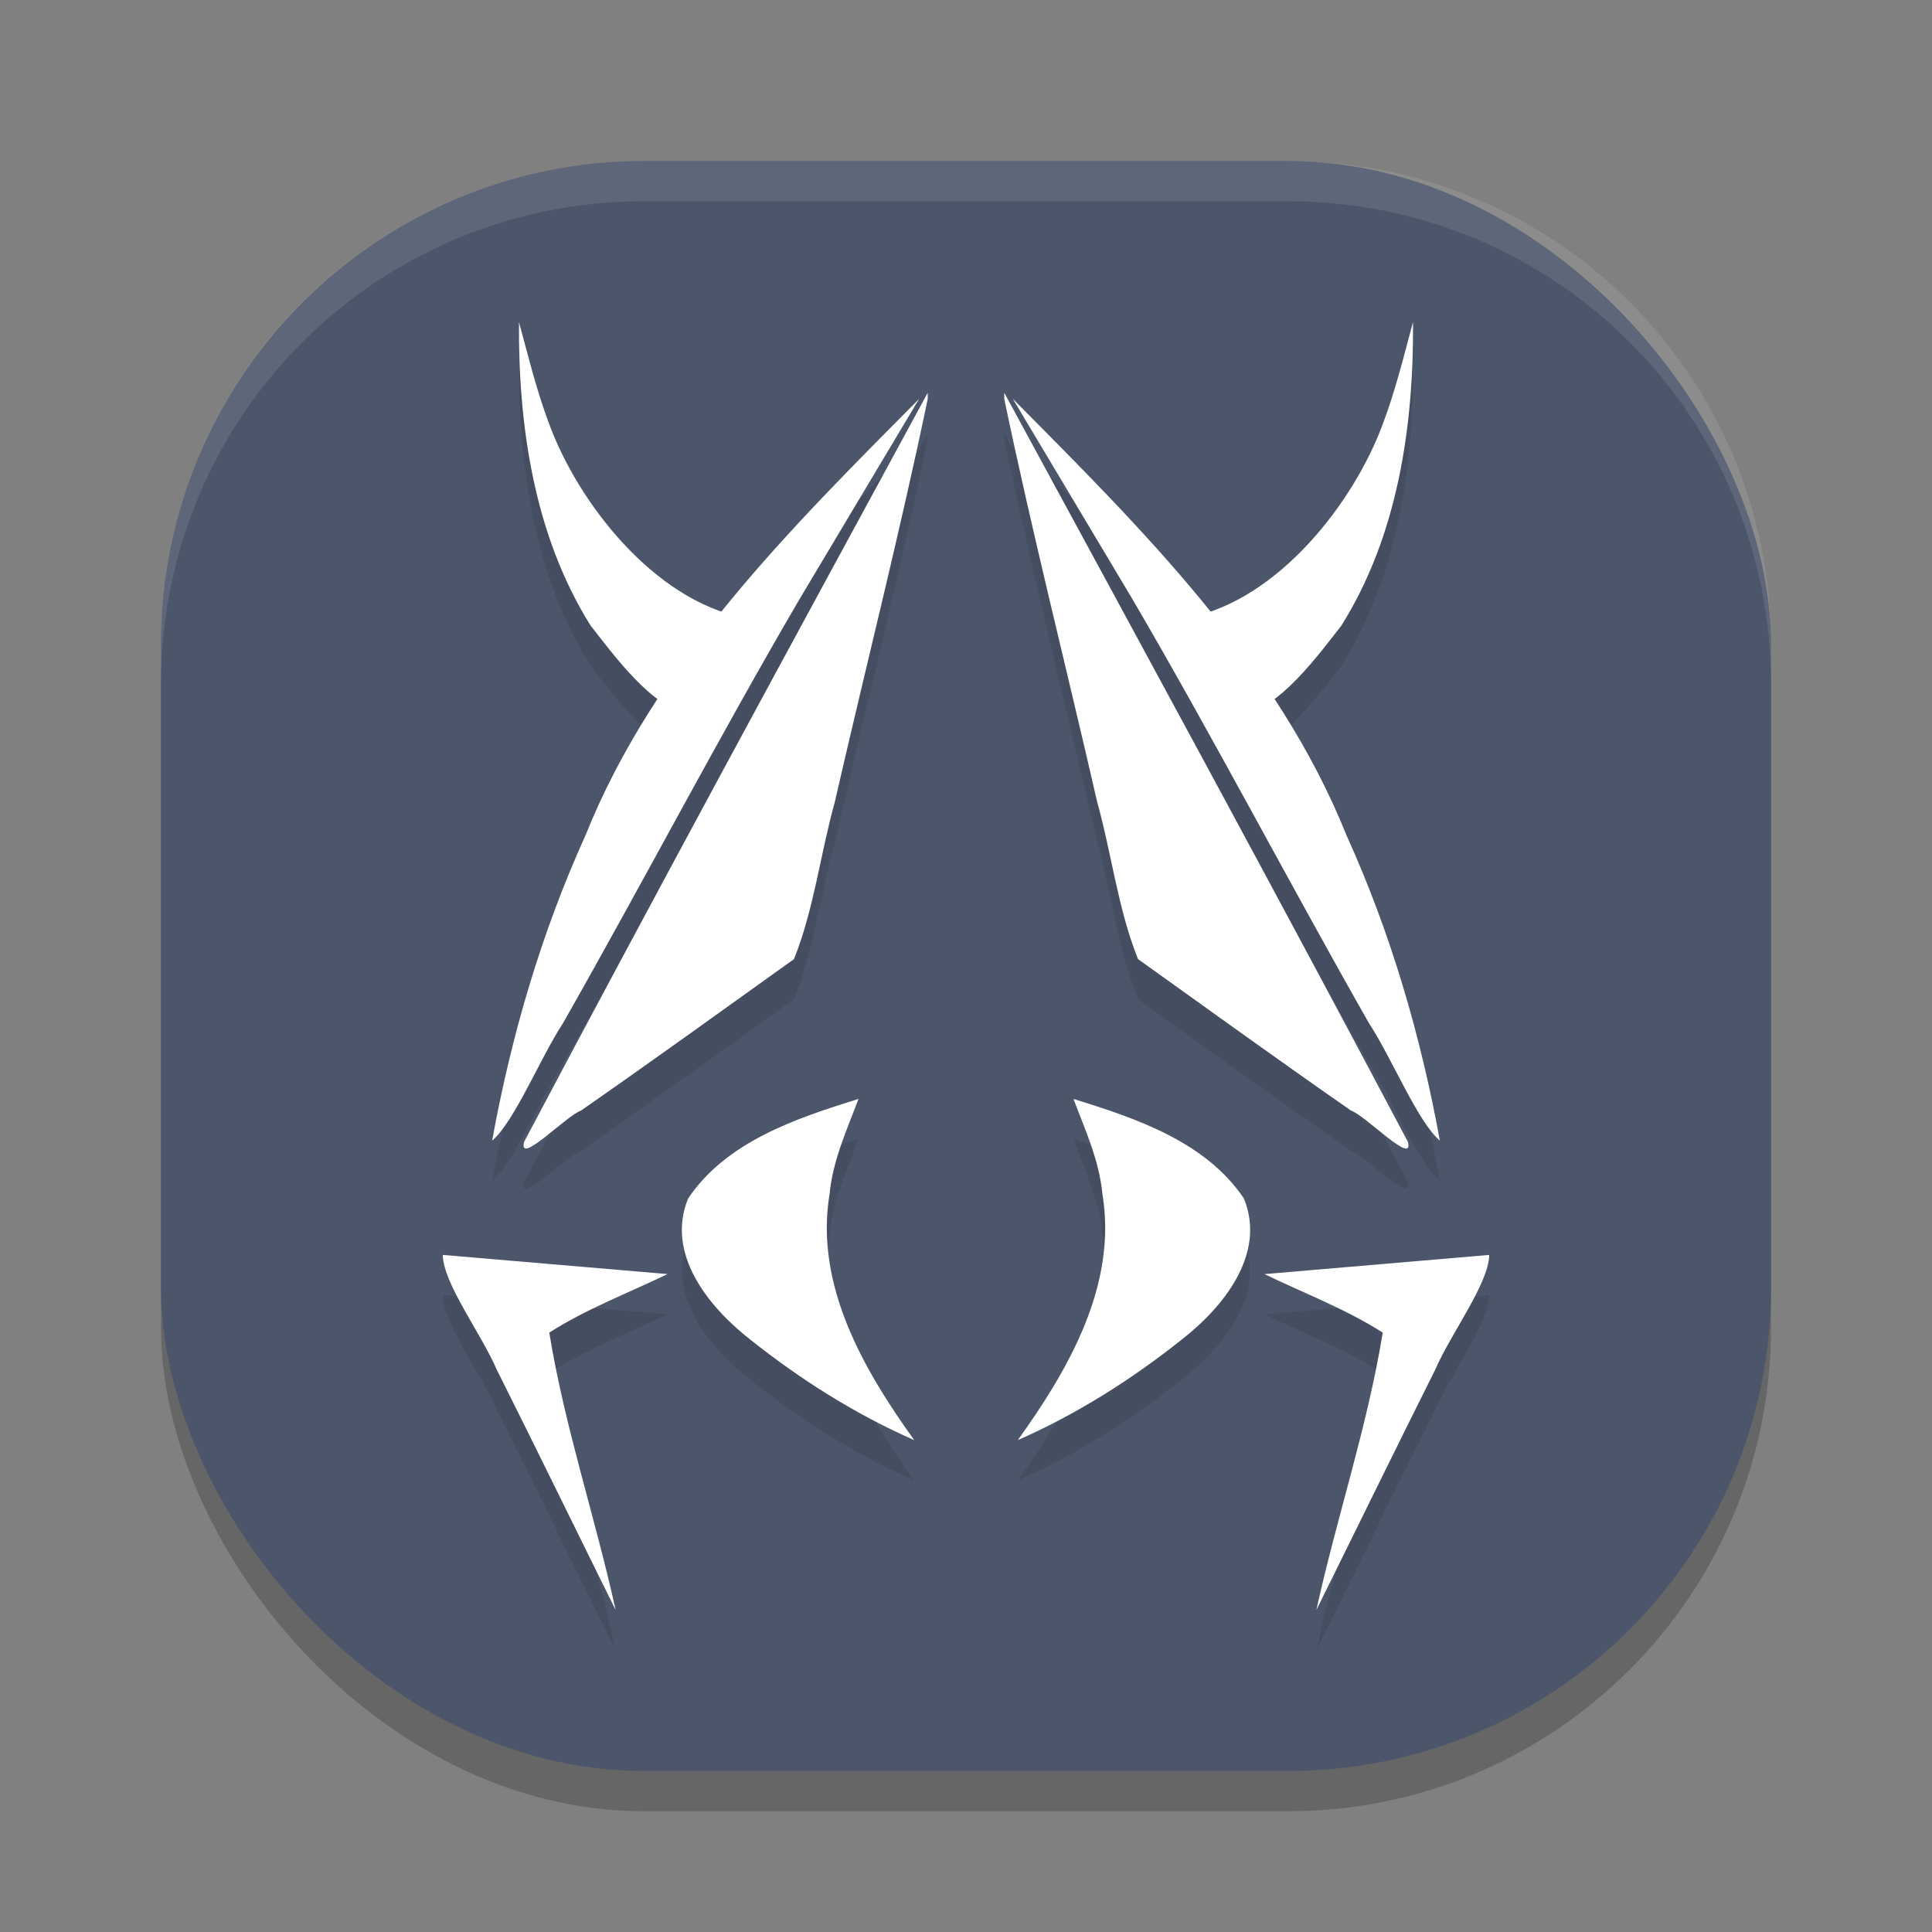 <?xml version="1.0" encoding="UTF-8" standalone="no"?>
<svg
   xmlns:dc="http://purl.org/dc/elements/1.1/"
   xmlns:cc="http://creativecommons.org/ns#"
   xmlns:rdf="http://www.w3.org/1999/02/22-rdf-syntax-ns#"
   xmlns:svg="http://www.w3.org/2000/svg"
   xmlns="http://www.w3.org/2000/svg"
   xmlns:sodipodi="http://sodipodi.sourceforge.net/DTD/sodipodi-0.dtd"
   xmlns:inkscape="http://www.inkscape.org/namespaces/inkscape"
   width="48"
   height="48"
   version="1"
   id="svg30"
   sodipodi:docname="ant-downloader.svg"
   inkscape:version="0.92.5 (2060ec1f9f, 2020-04-08)">
  <rect width="100%" height="100%" fill="#808080" stroke="none"/>
  <defs
     id="defs34" />
  <sodipodi:namedview
     pagecolor="#ffffff"
     bordercolor="#666666"
     borderopacity="1"
     objecttolerance="10"
     gridtolerance="10"
     guidetolerance="10"
     inkscape:pageopacity="0"
     inkscape:pageshadow="2"
     inkscape:window-width="783"
     inkscape:window-height="480"
     id="namedview32"
     showgrid="false"
     inkscape:zoom="4.9166667"
     inkscape:cx="24"
     inkscape:cy="24"
     inkscape:window-x="0"
     inkscape:window-y="28"
     inkscape:window-maximized="0"
     inkscape:current-layer="svg30" />
  <rect
     style="opacity:0.2"
     width="40"
     height="40"
     x="4"
     y="5"
     rx="12"
     ry="12"
     id="rect2" />
  <rect
     style="fill:#4c566a;fill-opacity:1"
     width="40"
     height="40"
     x="4"
     y="4"
     rx="12"
     ry="12"
     id="rect4" />
  <path
     style="opacity:0.1"
     d="m 12.895,9 c -0.019,2.593 0.379,5.312 1.781,7.547 0.381,0.482 1.012,1.341 1.668,1.822 -0.698,1.067 -1.315,2.186 -1.797,3.387 -1.096,2.416 -1.845,4.977 -2.318,7.582 0.555,-0.471 1.19,-2.05 1.764,-2.924 1.989,-3.498 3.849,-7.069 5.881,-10.541 0.987,-1.656 1.976,-3.311 2.965,-4.965 -1.677,1.692 -3.391,3.409 -4.896,5.273 -1.996,-0.686 -3.644,-2.857 -4.307,-4.674 C 13.328,10.69 13.122,9.841 12.895,9 Z m 22.211,0 c -0.227,0.841 -0.433,1.69 -0.74,2.508 -0.662,1.817 -2.311,3.988 -4.307,4.674 -1.505,-1.865 -3.22,-3.582 -4.896,-5.273 0.989,1.654 1.978,3.309 2.965,4.965 2.032,3.472 3.892,7.043 5.881,10.541 0.574,0.874 1.209,2.452 1.764,2.924 -0.473,-2.605 -1.222,-5.166 -2.318,-7.582 -0.481,-1.201 -1.099,-2.32 -1.797,-3.387 0.656,-0.482 1.287,-1.341 1.668,-1.822 C 34.727,14.312 35.124,11.593 35.105,9 Z m -12.057,1.758 c -3.363,6.191 -6.731,12.384 -10.027,18.609 -0.162,0.616 1.054,-0.656 1.414,-0.777 1.776,-1.236 3.532,-2.501 5.291,-3.762 0.497,-1.236 0.654,-2.615 1.016,-3.908 0.763,-3.336 1.611,-6.664 2.307,-10.01 z m 1.902,0 v 0.152 c 0.695,3.346 1.543,6.673 2.307,10.01 0.361,1.293 0.519,2.673 1.016,3.908 1.759,1.261 3.515,2.525 5.291,3.762 0.36,0.122 1.576,1.393 1.414,0.777 C 31.682,23.141 28.315,16.949 24.951,10.758 Z m -3.621,17.545 c -1.556,0.481 -3.286,1.064 -4.232,2.475 -0.563,1.377 0.507,2.692 1.537,3.498 1.248,0.994 2.616,1.862 4.078,2.504 -1.268,-1.767 -2.477,-3.859 -2.1,-6.121 0.079,-0.83 0.426,-1.587 0.717,-2.355 z m 5.34,0 c 0.291,0.769 0.637,1.525 0.717,2.355 0.377,2.262 -0.832,4.354 -2.1,6.121 1.462,-0.642 2.83,-1.51 4.078,-2.504 1.03,-0.806 2.1,-2.121 1.537,-3.498 -0.946,-1.41 -2.676,-1.993 -4.232,-2.475 z M 11,32.178 c 0.017,0.721 0.952,1.944 1.346,2.857 0.993,1.983 1.964,3.978 2.949,5.965 -0.505,-2.3 -1.271,-4.56 -1.648,-6.891 0.921,-0.589 1.954,-0.98 2.938,-1.455 C 14.723,32.495 12.861,32.337 11,32.178 Z m 26,0 c -1.861,0.159 -3.723,0.318 -5.584,0.477 0.983,0.475 2.017,0.866 2.938,1.455 C 33.976,36.44 33.21,38.7 32.705,41 33.69,39.013 34.661,37.018 35.654,35.035 36.048,34.122 36.983,32.899 37,32.178 Z"
     id="path6" />
  <path
     style="fill:#ffffff;opacity:0.1"
     d="M 16 4 C 9.352 4 4 9.352 4 16 L 4 17 C 4 10.352 9.352 5 16 5 L 32 5 C 38.648 5 44 10.352 44 17 L 44 16 C 44 9.352 38.648 4 32 4 L 16 4 z"
     id="path8" />
  <path
     style="fill:#ffffff;fill-opacity:1"
     d="m 12.894,8 c -0.019,2.593 0.38,5.313 1.783,7.548 0.534,0.674 1.555,2.098 2.455,2.173 0.53,-0.588 1.541,-1.733 1.354,-2.372 C 16.246,14.913 14.356,12.488 13.634,10.507 13.328,9.69 13.121,8.841 12.894,8 Z"
     id="path10" />
  <path
     style="fill:#ffffff;fill-opacity:1"
     d="m 22.837,9.908 c -3.206,3.235 -6.567,6.548 -8.291,10.847 -1.096,2.416 -1.845,4.979 -2.319,7.584 0.555,-0.471 1.192,-2.052 1.765,-2.926 1.989,-3.498 3.848,-7.068 5.88,-10.541 0.987,-1.656 1.975,-3.31 2.964,-4.964 z"
     id="path12" />
  <path
     style="fill:#ffffff;fill-opacity:1"
     d="m 23.049,9.758 c -3.363,6.191 -6.73,12.383 -10.027,18.609 -0.162,0.616 1.054,-0.654 1.414,-0.776 1.776,-1.236 3.531,-2.502 5.29,-3.762 0.497,-1.236 0.655,-2.616 1.016,-3.909 0.763,-3.336 1.611,-6.663 2.307,-10.009 0,-0.051 0,-0.102 0,-0.153 z"
     id="path14" />
  <path
     style="fill:#ffffff;fill-opacity:1"
     d="m 21.33,27.303 c -1.556,0.481 -3.287,1.063 -4.234,2.473 -0.563,1.377 0.507,2.693 1.537,3.5 1.248,0.994 2.618,1.862 4.08,2.503 -1.268,-1.767 -2.478,-3.859 -2.101,-6.122 0.079,-0.83 0.428,-1.586 0.718,-2.355 z"
     id="path16" />
  <path
     style="fill:#ffffff;fill-opacity:1"
     d="m 11,31.178 c 0.017,0.721 0.951,1.944 1.345,2.857 0.993,1.983 1.965,3.977 2.95,5.964 -0.505,-2.3 -1.271,-4.56 -1.648,-6.891 0.921,-0.589 1.954,-0.979 2.937,-1.454 C 14.723,31.496 12.861,31.337 11,31.178 Z"
     id="path18" />
  <path
     style="fill:#ffffff;fill-opacity:1"
     d="m 35.106,8 c 0.019,2.593 -0.38,5.313 -1.783,7.548 -0.534,0.674 -1.555,2.098 -2.455,2.173 -0.53,-0.588 -1.541,-1.733 -1.354,-2.372 2.239,-0.436 4.129,-2.86 4.851,-4.841 0.307,-0.817 0.514,-1.666 0.741,-2.507 z"
     id="path20" />
  <path
     style="fill:#ffffff;fill-opacity:1"
     d="m 25.163,9.908 c 3.206,3.235 6.567,6.548 8.291,10.847 1.096,2.416 1.845,4.979 2.319,7.584 C 35.217,27.867 34.581,26.287 34.007,25.413 32.018,21.916 30.159,18.345 28.127,14.872 27.14,13.217 26.152,11.562 25.163,9.908 Z"
     id="path22" />
  <path
     style="fill:#ffffff;fill-opacity:1"
     d="m 24.951,9.758 c 3.363,6.191 6.73,12.383 10.027,18.609 0.162,0.616 -1.054,-0.654 -1.414,-0.776 -1.776,-1.236 -3.531,-2.502 -5.29,-3.762 -0.497,-1.236 -0.655,-2.616 -1.016,-3.909 -0.763,-3.336 -1.611,-6.663 -2.307,-10.009 0,-0.051 0,-0.102 0,-0.153 z"
     id="path24" />
  <path
     style="fill:#ffffff;fill-opacity:1"
     d="m 26.67,27.303 c 1.556,0.481 3.287,1.063 4.234,2.473 0.563,1.377 -0.507,2.693 -1.537,3.5 -1.248,0.994 -2.618,1.862 -4.08,2.503 1.268,-1.767 2.478,-3.859 2.101,-6.122 -0.079,-0.83 -0.428,-1.586 -0.718,-2.355 z"
     id="path26" />
  <path
     style="fill:#ffffff;fill-opacity:1"
     d="m 37,31.178 c -0.017,0.721 -0.951,1.944 -1.345,2.857 -0.993,1.983 -1.965,3.977 -2.95,5.964 0.505,-2.3 1.271,-4.56 1.648,-6.891 C 33.432,32.52 32.399,32.13 31.416,31.655 33.277,31.496 35.139,31.337 37,31.178 Z"
     id="path28" />
</svg>
